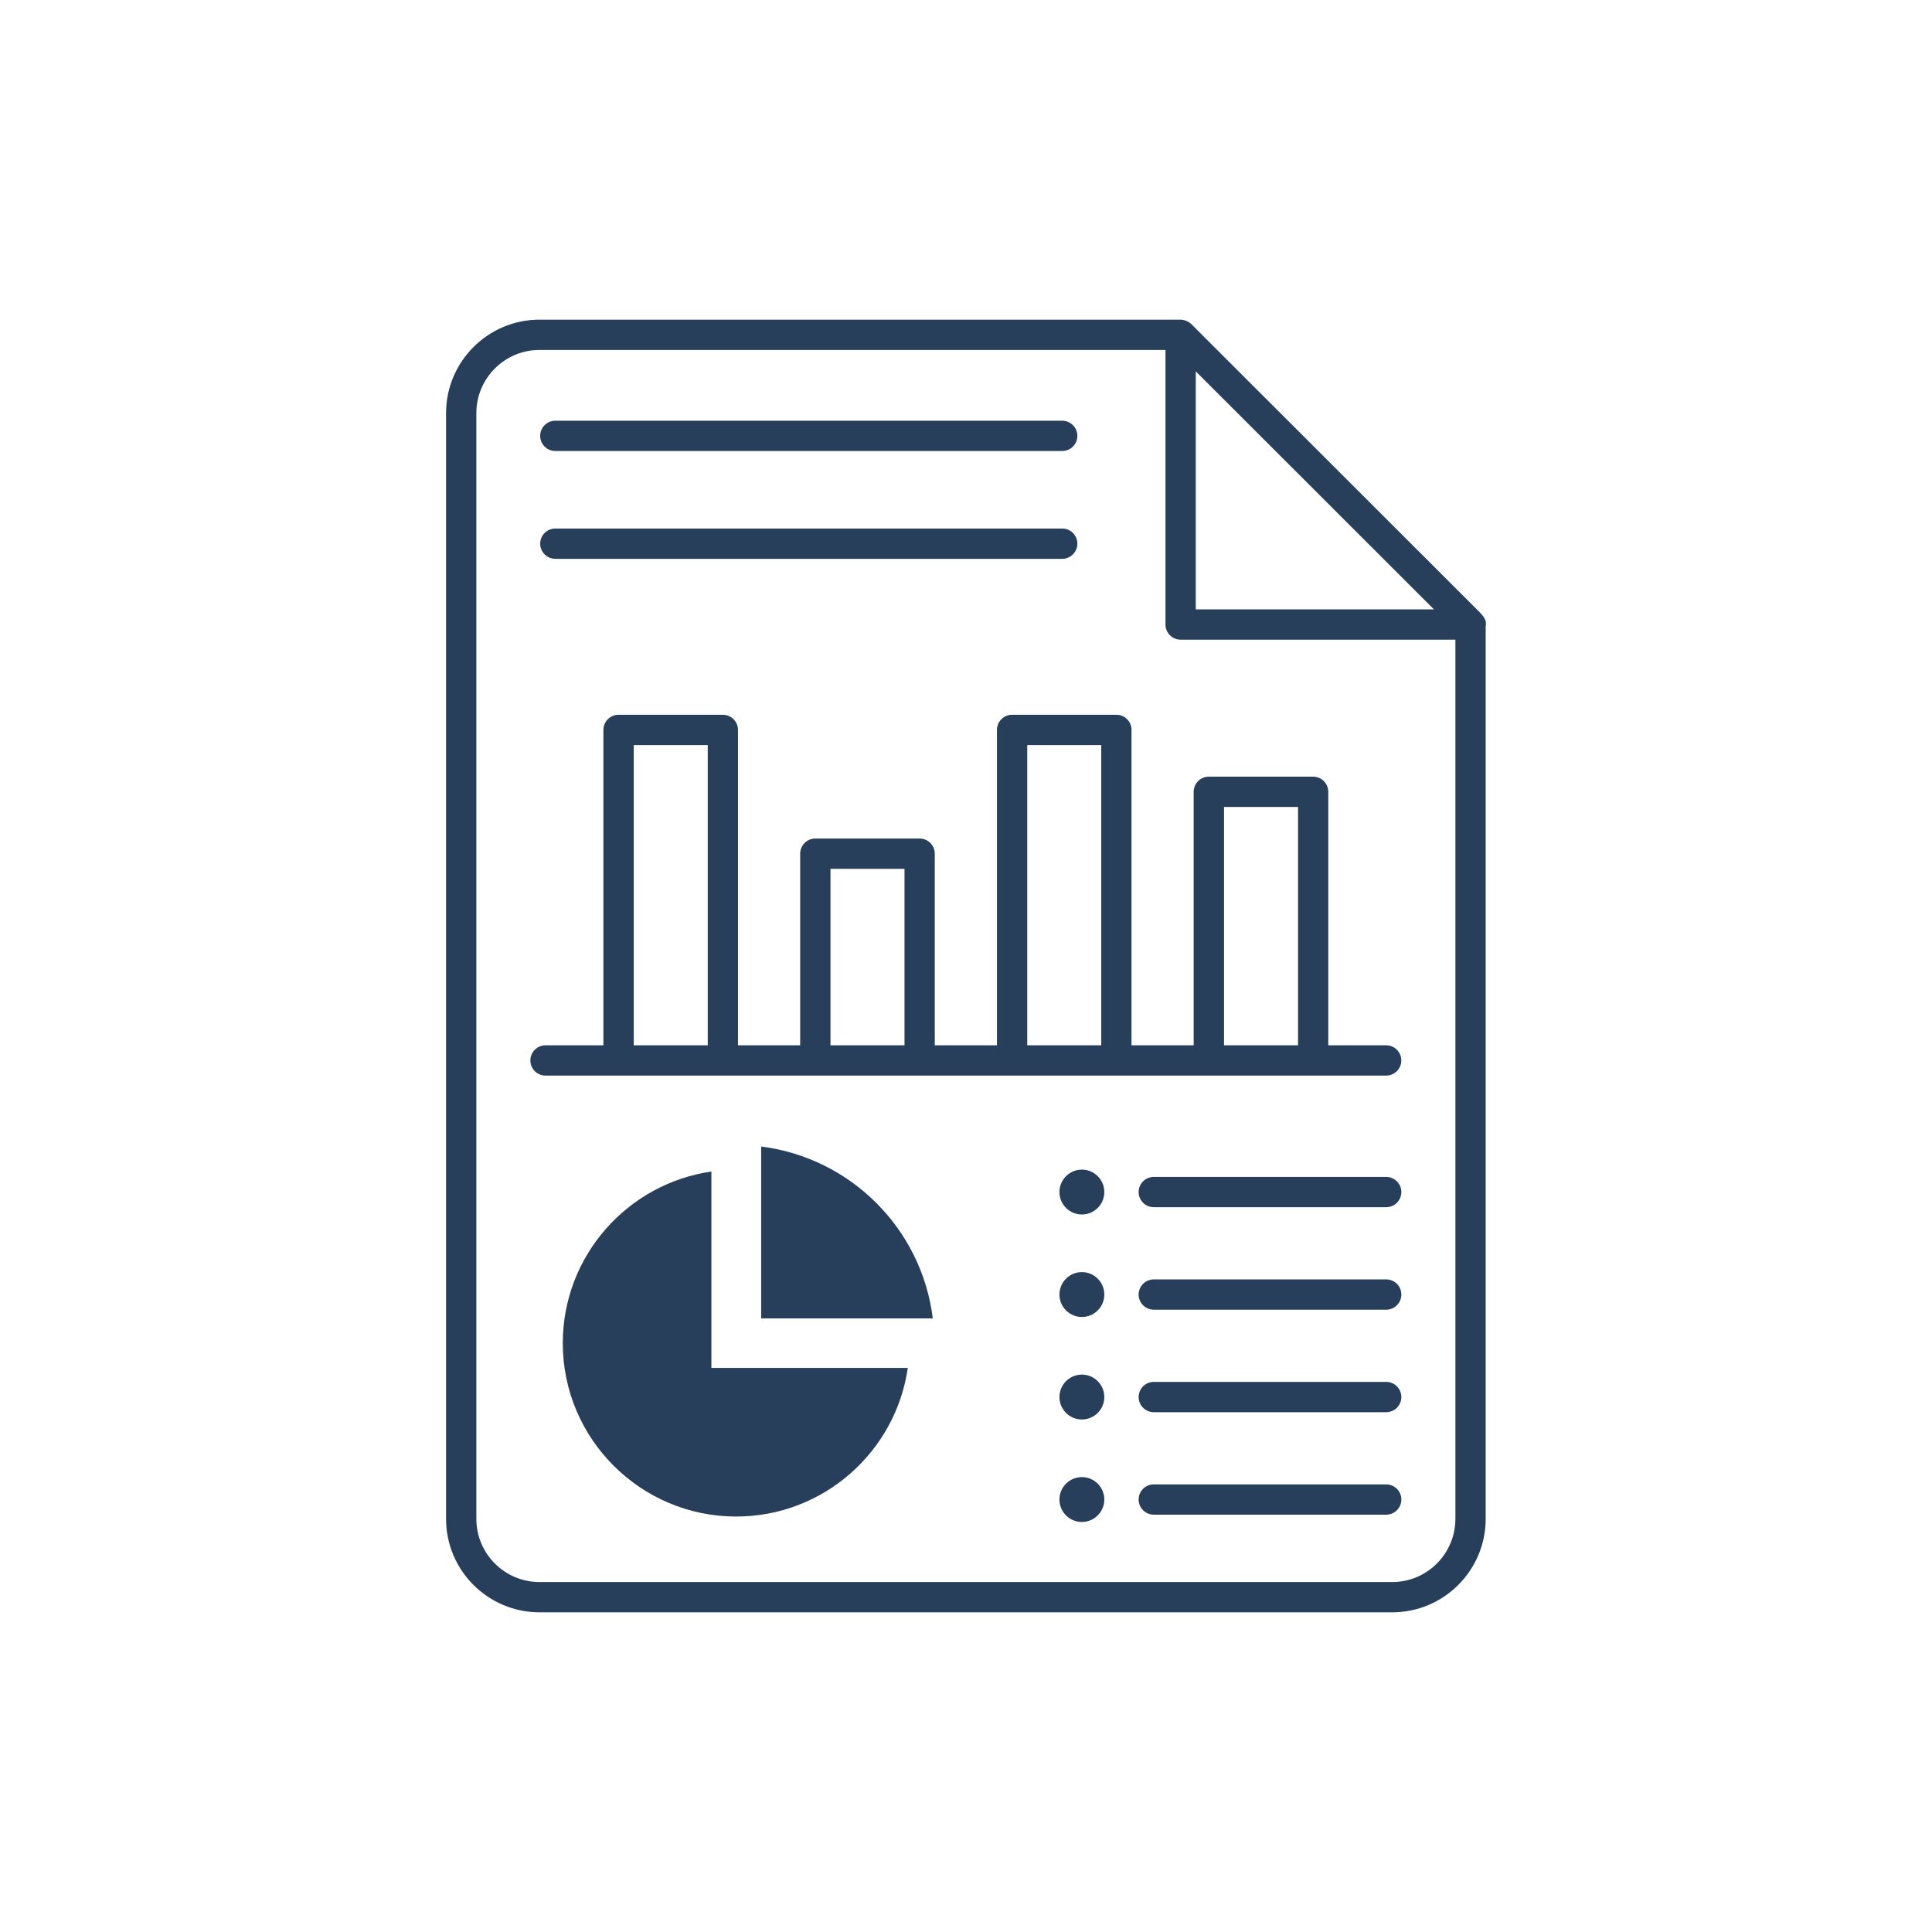 <svg xmlns="http://www.w3.org/2000/svg" xmlns:xlink="http://www.w3.org/1999/xlink" width="100" height="100" viewBox="0 0 100 100"><g><g transform="translate(50 50) scale(0.69 0.69) rotate(0) translate(-50 -50)" style="fill:#283f5c"><svg fill="#283f5c" xmlns="http://www.w3.org/2000/svg" xmlns:xlink="http://www.w3.org/1999/xlink" version="1.1" x="0px" y="0px" viewBox="0 0 66 66" enable-background="new 0 0 66 66" xml:space="preserve"><g><g><path d="M58.417,15.471L44.156,1.22C44.018,1.082,43.784,1,43.626,1H11.885C9.334,1,7.258,3.075,7.258,5.626v54.747    c0,2.551,2.075,4.626,4.627,4.626h42.218c2.551,0,4.626-2.075,4.626-4.626V16.193C58.759,15.978,58.761,15.815,58.417,15.471    C58.417,15.471,58.417,15.471,58.417,15.471z M44.376,3.56l11.792,11.784H44.376V3.56z M57.229,60.374    c0,1.724-1.402,3.126-3.126,3.126H11.885c-1.724,0-3.127-1.402-3.127-3.126V5.626c0-1.724,1.402-3.126,3.127-3.126h30.991v13.594    c0,0.414,0.336,0.75,0.75,0.75h13.604V60.374z"></path></g><g><path d="M12.668,7.503h25.096c0.414,0,0.75-0.336,0.75-0.75c0-0.414-0.336-0.75-0.75-0.75H12.668c-0.414,0-0.75,0.336-0.75,0.75    C11.918,7.167,12.254,7.503,12.668,7.503z"></path></g><g><path d="M12.668,12.841h25.096c0.414,0,0.75-0.336,0.75-0.75c0-0.414-0.336-0.75-0.75-0.75H12.668c-0.414,0-0.75,0.336-0.75,0.75    C11.918,12.505,12.254,12.841,12.668,12.841z"></path></g><g><path d="M41.196,21.312c0-0.414-0.336-0.75-0.75-0.75h-5.164c-0.414,0-0.75,0.336-0.75,0.75v15.614h-3.078v-9.487    c0-0.414-0.336-0.75-0.75-0.75h-5.164c-0.414,0-0.75,0.336-0.75,0.75v9.487h-3.078V21.312c0-0.414-0.336-0.75-0.75-0.75h-5.164    c-0.414,0-0.75,0.336-0.75,0.75v15.614h-2.866c-0.414,0-0.75,0.336-0.75,0.75c0,0.414,0.336,0.75,0.75,0.75    c14.476,0,25.837,0,41.62,0c0.414,0,0.75-0.336,0.75-0.75c0-0.414-0.336-0.75-0.75-0.75h-2.866v-12.55    c0-0.414-0.336-0.75-0.75-0.75h-5.164c-0.414,0-0.75,0.336-0.75,0.75v12.55h-3.078V21.312z M20.214,36.925h-3.664V22.062h3.664    V36.925z M29.955,36.925h-3.664v-8.737h3.664V36.925z M39.696,36.925h-3.664V22.062h3.664V36.925z M45.775,25.125h3.664v11.8    h-3.664V25.125z"></path></g><g><path d="M20.395,43.175c-4.157,0.601-7.358,4.182-7.358,8.498c0,4.733,3.85,8.584,8.584,8.584c4.316,0,7.897-3.2,8.498-7.358    h-9.724V43.175z"></path></g><g><path d="M22.859,41.937v8.51h8.498C30.806,46.008,27.299,42.501,22.859,41.937z"></path></g><g><path d="M53.804,43.442H42.297c-0.414,0-0.75,0.336-0.75,0.75c0,0.414,0.336,0.75,0.75,0.75h11.507c0.414,0,0.75-0.336,0.75-0.75    C54.554,43.778,54.218,43.442,53.804,43.442z"></path></g><g><path d="M53.804,48.516H42.297c-0.414,0-0.75,0.336-0.75,0.75c0,0.414,0.336,0.75,0.75,0.75h11.507c0.414,0,0.75-0.336,0.75-0.75    C54.554,48.852,54.218,48.516,53.804,48.516z"></path></g><g><path d="M53.804,53.591H42.297c-0.414,0-0.75,0.336-0.75,0.75c0,0.414,0.336,0.75,0.75,0.75h11.507c0.414,0,0.75-0.336,0.75-0.75    C54.554,53.927,54.218,53.591,53.804,53.591z"></path></g><g><path d="M53.804,58.665H42.297c-0.414,0-0.75,0.336-0.75,0.75s0.336,0.75,0.75,0.75h11.507c0.414,0,0.75-0.336,0.75-0.75    S54.218,58.665,53.804,58.665z"></path></g><g><circle cx="38.737" cy="44.192" r="1.111"></circle></g><g><circle cx="38.737" cy="49.266" r="1.111"></circle></g><g><circle cx="38.737" cy="54.341" r="1.111"></circle></g><g><circle cx="38.737" cy="59.415" r="1.111"></circle></g></g></svg></g></g></svg>